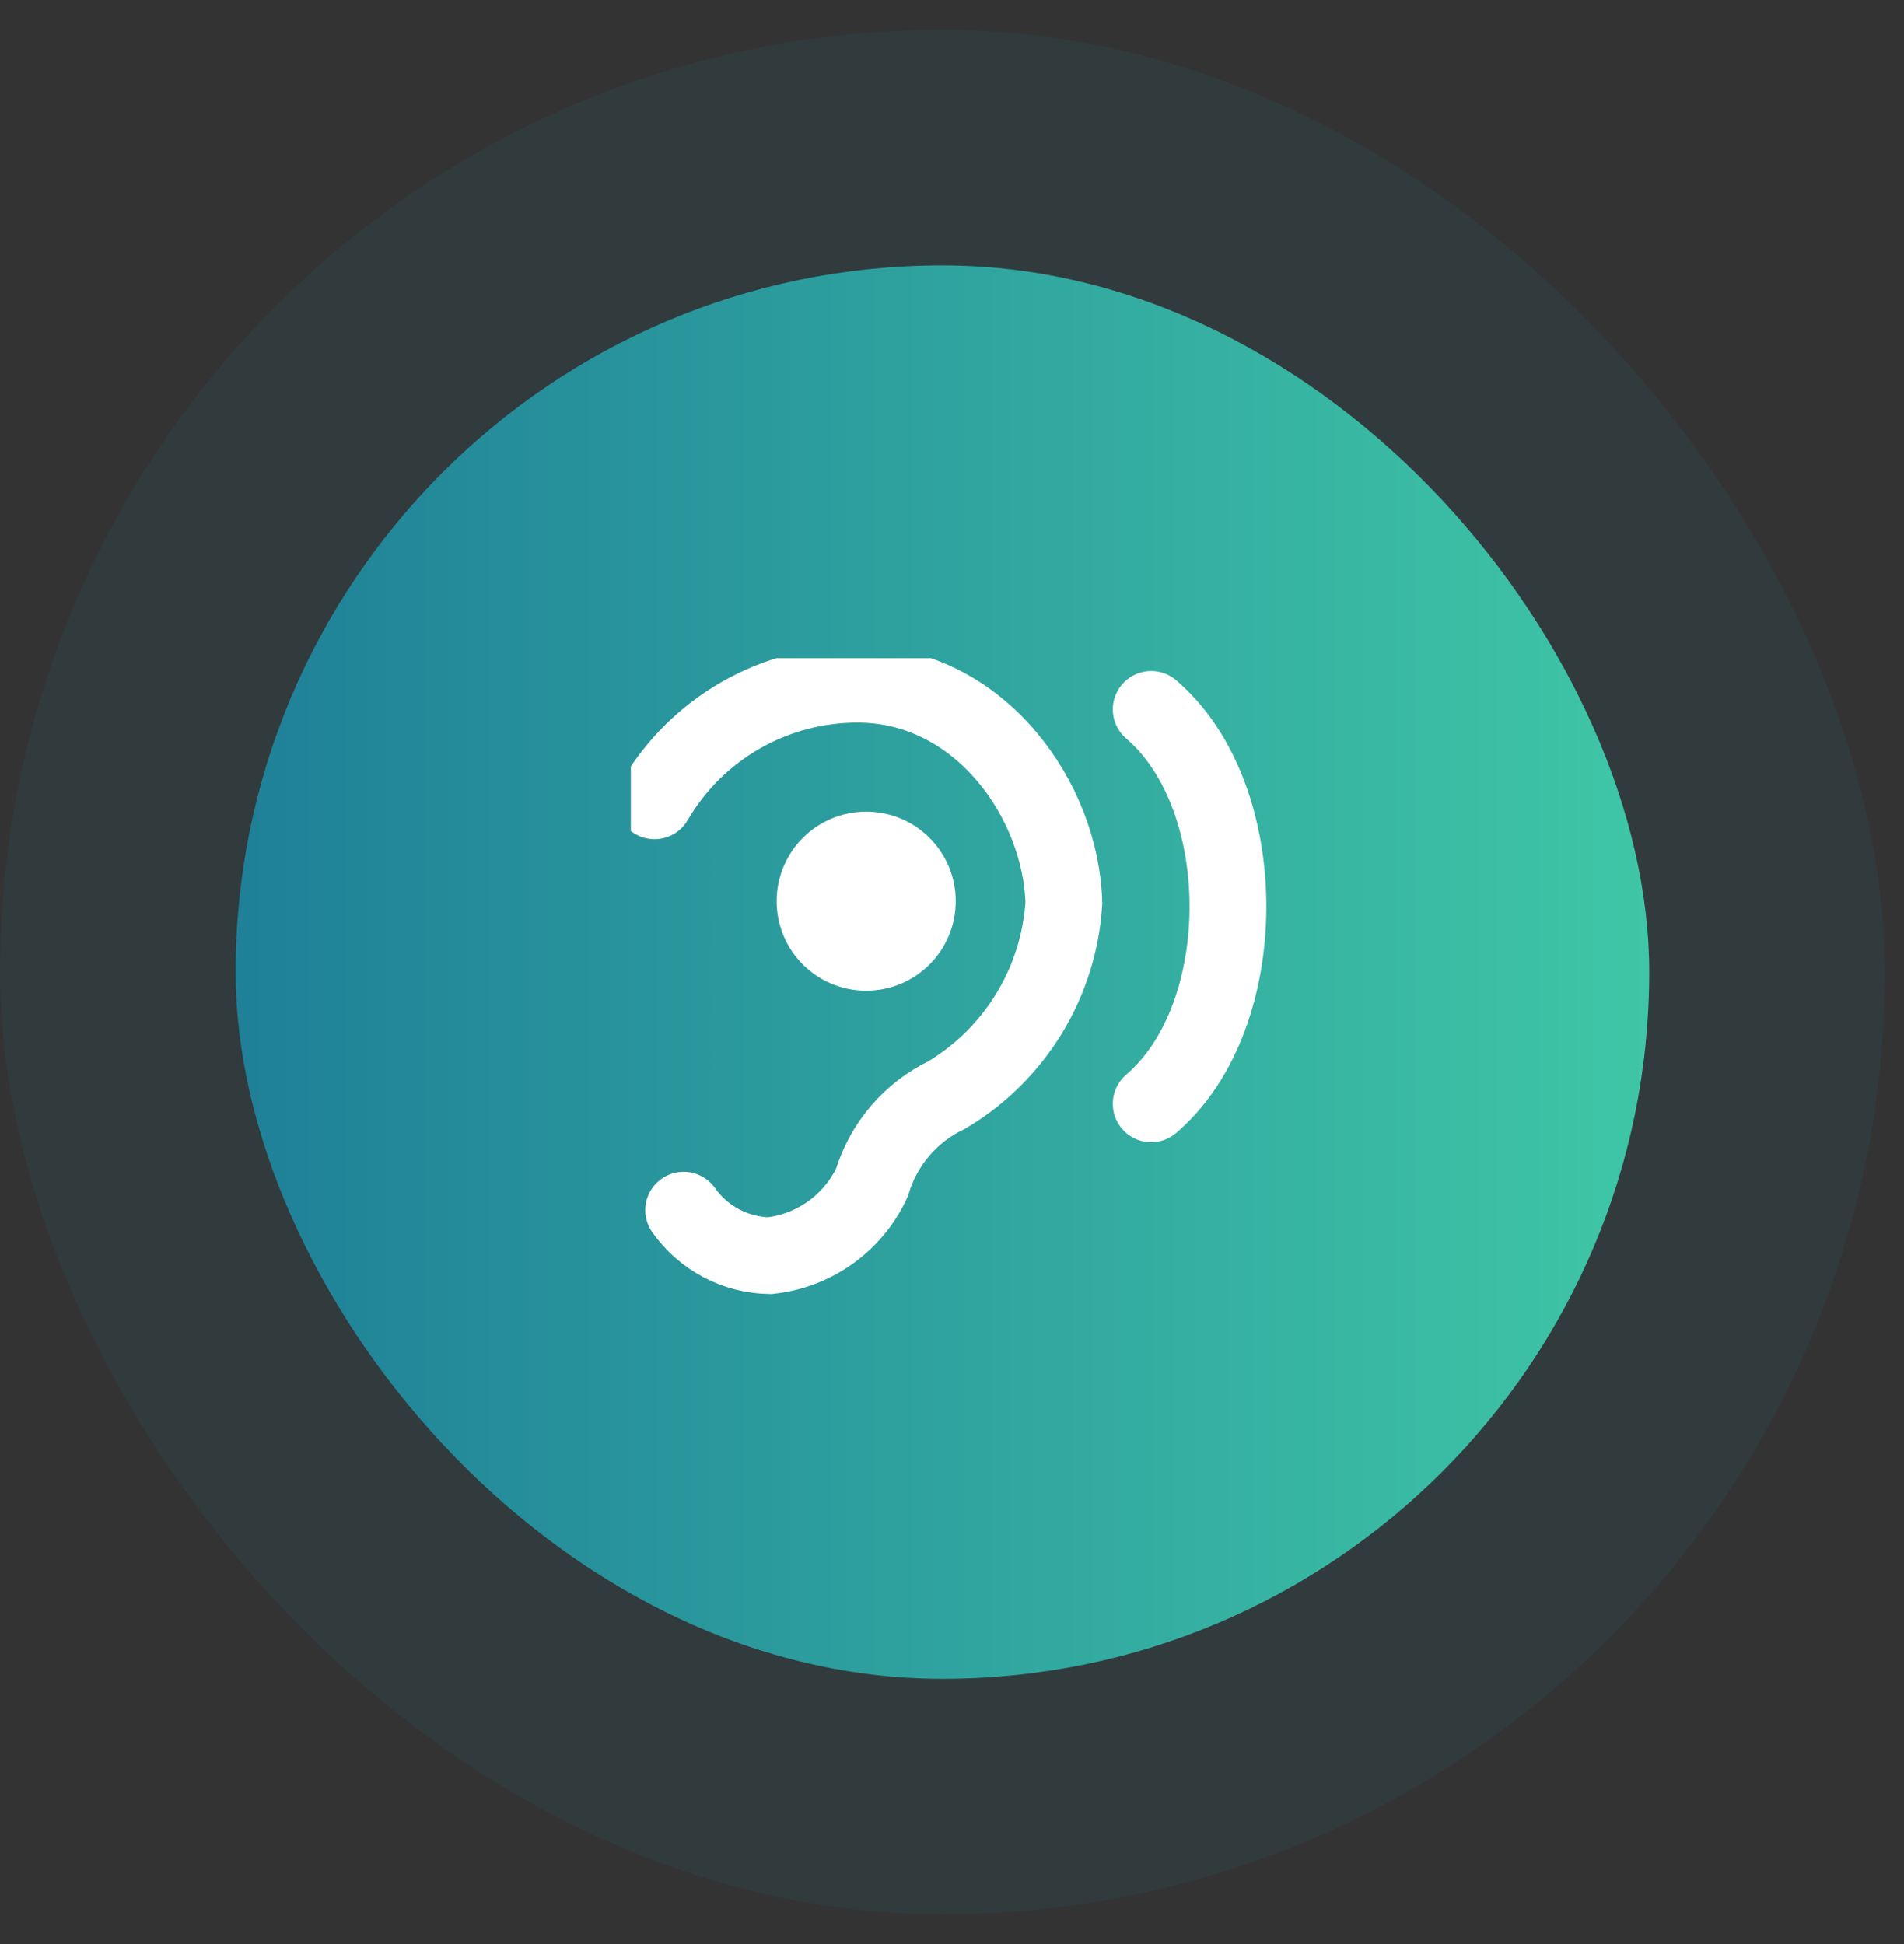 <svg width="47" height="48" viewBox="0 0 47 48" fill="none" xmlns="http://www.w3.org/2000/svg">
<rect x="0" y="0" width="47" height="48" fill="#333333" stroke="none"/>
<rect opacity="0.1" y="0.737" width="46.526" height="46.526" rx="23.263" fill="#1F8098"/>
<rect x="5.816" y="6.553" width="34.895" height="34.895" rx="17.447" fill="url(#paint0_linear)"/>
<g clip-path="url(#clip0)">
<path d="M16.156 19.773C16.67 18.89 17.408 18.159 18.295 17.653C19.182 17.148 20.187 16.885 21.208 16.893C24.202 16.918 26.198 19.773 26.261 22.299C26.2 23.264 25.905 24.2 25.401 25.025C24.897 25.851 24.199 26.541 23.368 27.036C22.927 27.247 22.536 27.549 22.218 27.921C21.901 28.293 21.664 28.727 21.524 29.196C21.294 29.689 20.941 30.114 20.498 30.431C20.056 30.747 19.539 30.944 18.998 31.002C18.581 30.995 18.171 30.889 17.802 30.694C17.434 30.498 17.116 30.219 16.876 29.878" stroke="white" stroke-width="1.895" stroke-miterlimit="10" stroke-linecap="round"/>
<path d="M21.382 23.513C22.079 23.513 22.645 22.948 22.645 22.25C22.645 21.552 22.079 20.987 21.382 20.987C20.684 20.987 20.119 21.552 20.119 22.25C20.119 22.948 20.684 23.513 21.382 23.513Z" fill="white" stroke="white" stroke-width="1.895" stroke-miterlimit="10" stroke-linecap="round"/>
<path d="M28.417 17.514C30.943 19.674 30.943 25.093 28.417 27.252" stroke="white" stroke-width="1.895" stroke-miterlimit="10" stroke-linecap="round"/>
</g>
<defs>
<linearGradient id="paint0_linear" x1="5.816" y1="24" x2="40.711" y2="24" gradientUnits="userSpaceOnUse">
<stop stop-color="#1F8098"/>
<stop offset="1" stop-color="#3FC6A6"/>
</linearGradient>
<clipPath id="clip0">
<rect width="15.688" height="15.966" fill="white" transform="translate(15.572 16.25)"/>
</clipPath>
</defs>
</svg>
